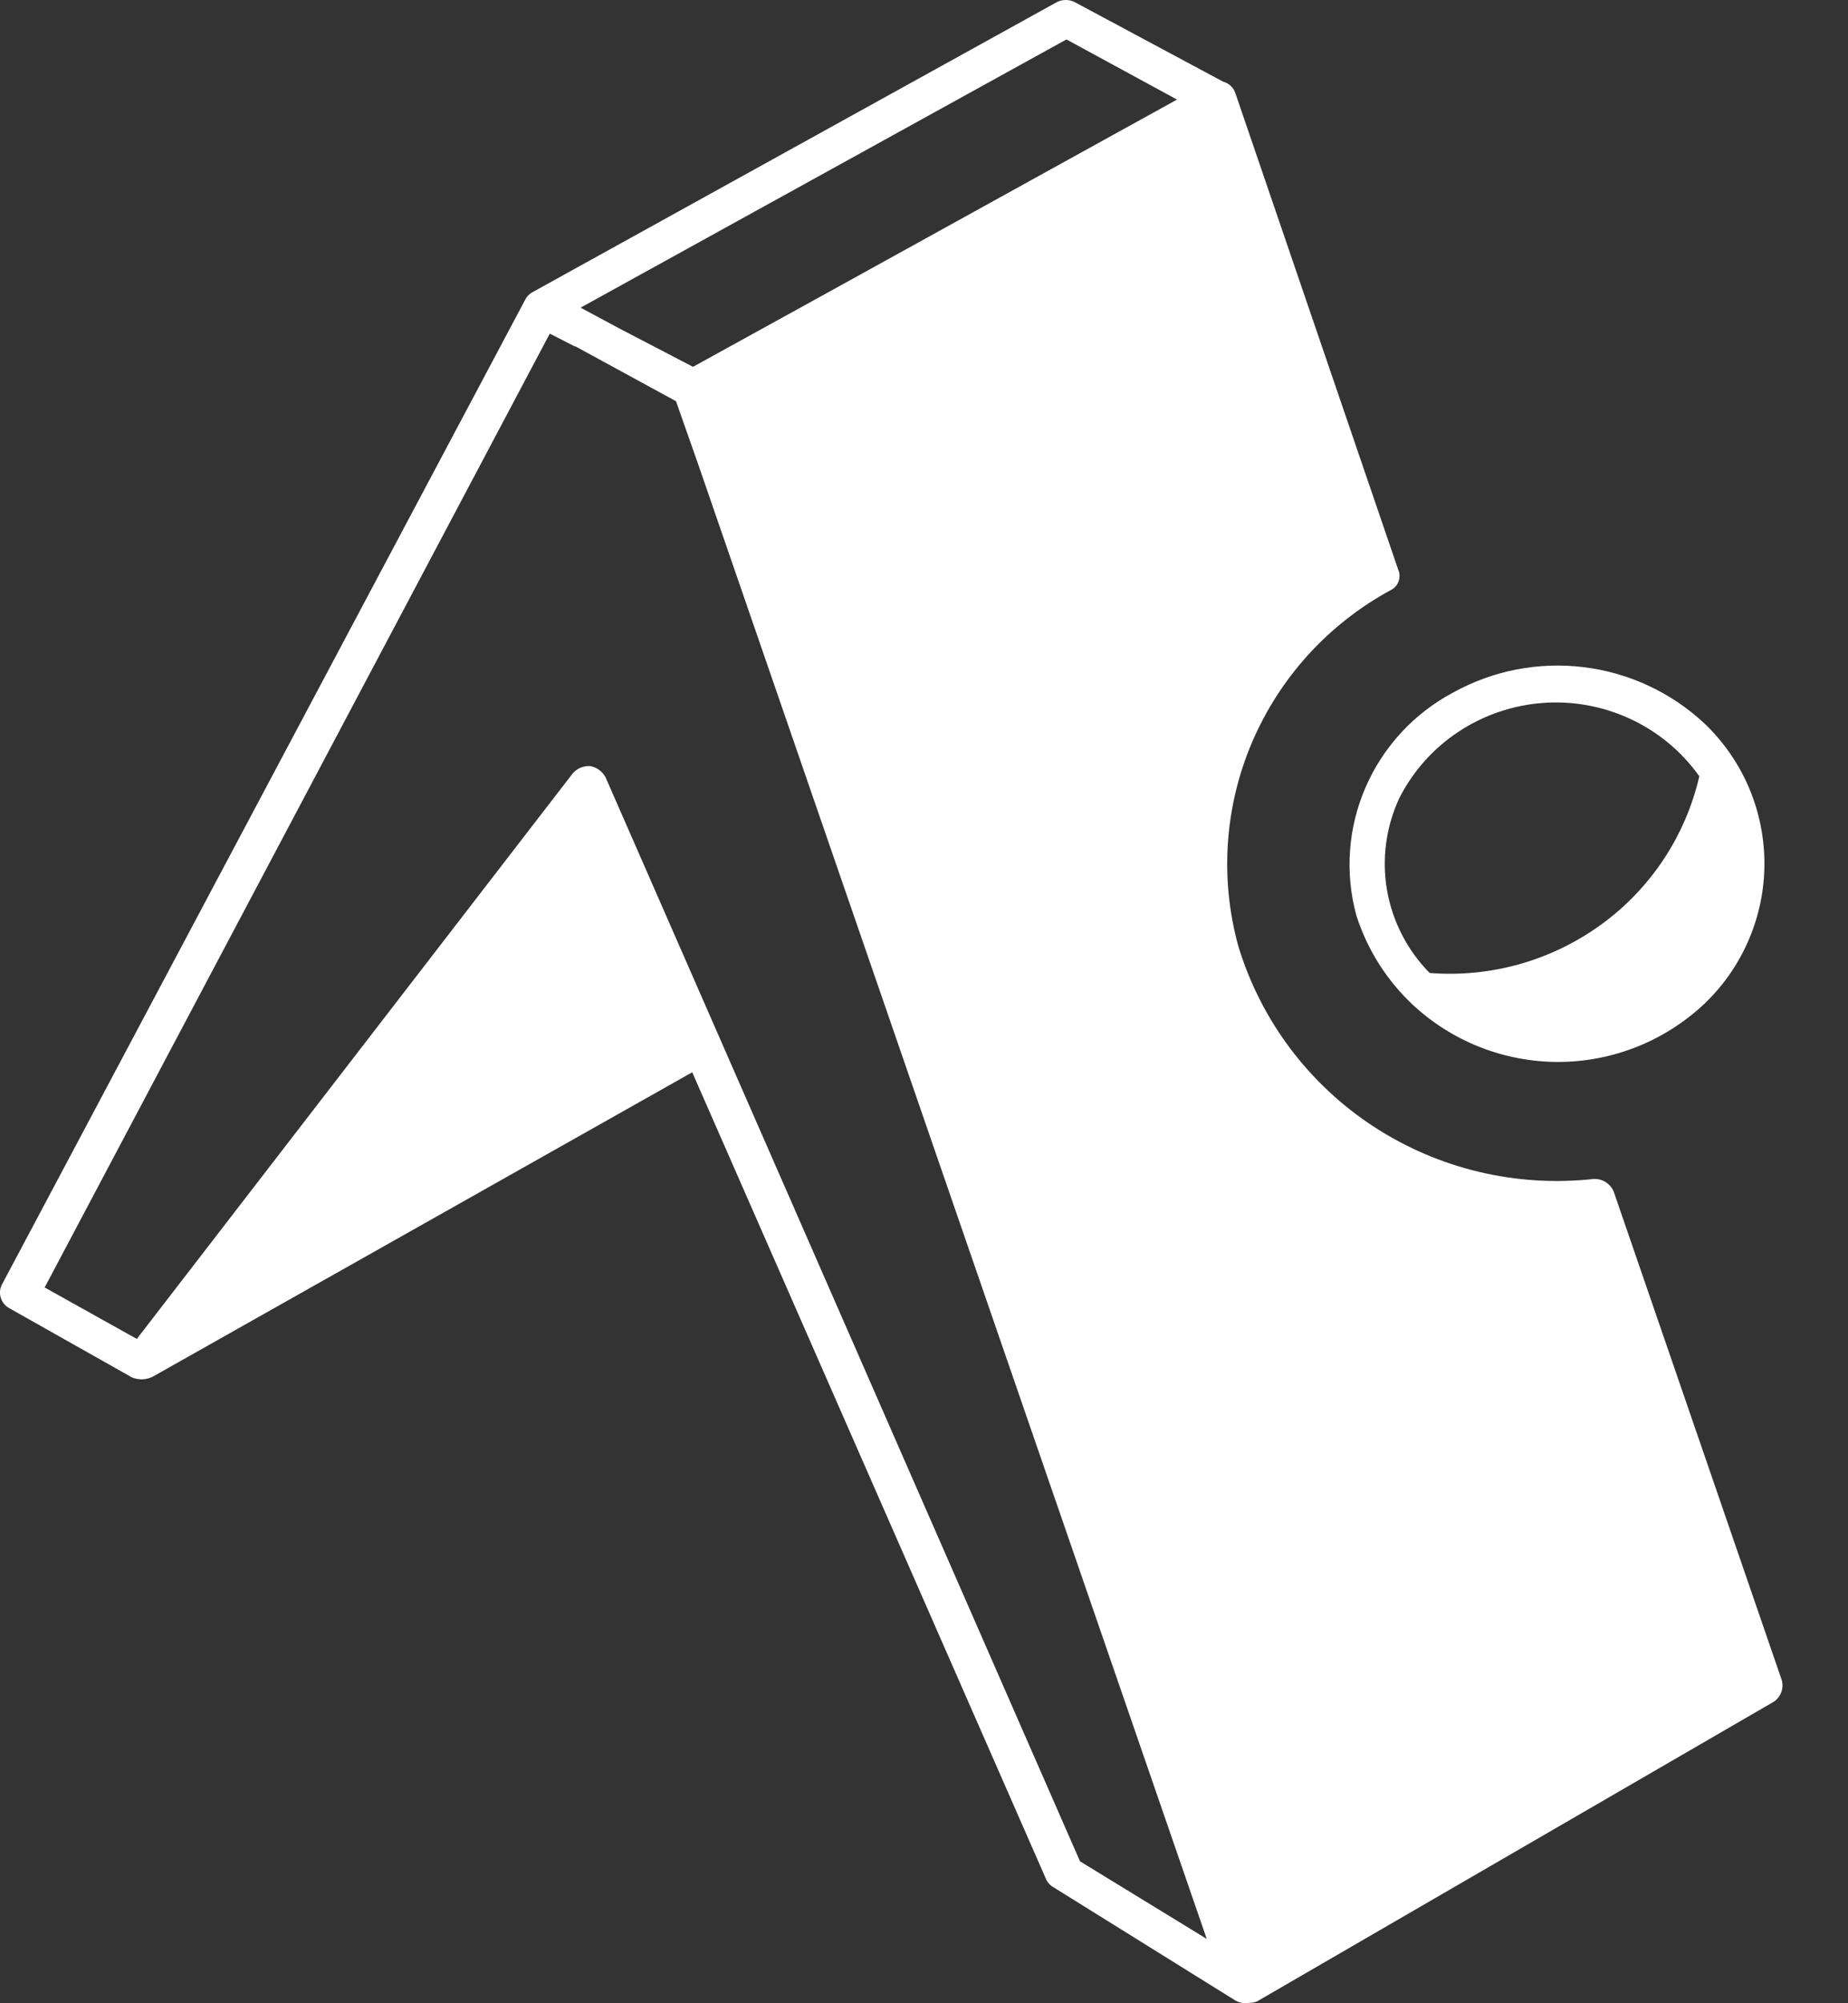 <svg width="24" height="26" viewBox="0 0 24 26" fill="none" xmlns="http://www.w3.org/2000/svg">
<rect x="0" y="0" width="24" height="26" fill="#333333" stroke="none"/>
<g clip-path="url(#clip0_135_487)">
<path d="M22.069 10.075C21.842 9.756 21.536 9.501 21.182 9.335C20.826 9.168 20.434 9.095 20.043 9.123C19.651 9.151 19.273 9.279 18.945 9.495C18.618 9.71 18.353 10.006 18.175 10.354C18 10.728 17.943 11.146 18.013 11.553C18.084 11.959 18.277 12.335 18.567 12.628C19.362 12.691 20.152 12.467 20.797 11.998C21.439 11.531 21.891 10.848 22.069 10.075ZM15.3 1.3L13.85 0.512L7.54 3.993L8.043 4.263L9 4.761L10.732 3.807L15.301 1.284L15.3 1.3ZM15.884 1.06C15.921 1.069 15.955 1.088 15.983 1.114C16.011 1.14 16.032 1.173 16.044 1.21L18.158 7.392C18.18 7.441 18.181 7.497 18.163 7.547C18.144 7.597 18.107 7.638 18.058 7.661C17.253 8.098 16.62 8.793 16.26 9.635C15.902 10.474 15.84 11.411 16.085 12.29C16.379 13.249 17 14.074 17.84 14.622C18.682 15.172 19.692 15.412 20.694 15.302C20.749 15.299 20.803 15.312 20.85 15.341C20.897 15.37 20.934 15.412 20.956 15.462L23.14 21.807C23.154 21.858 23.152 21.912 23.134 21.962C23.116 22.012 23.082 22.055 23.039 22.085L16.327 25.975C16.295 25.988 16.261 25.995 16.226 25.995C16.164 26.006 16.1 25.996 16.045 25.965L13.69 24.5C13.647 24.478 13.612 24.443 13.59 24.4L8.99 13.917L1.985 17.867C1.943 17.888 1.897 17.9 1.85 17.902C1.803 17.903 1.756 17.895 1.713 17.877L0.121 16.979C0.069 16.951 0.03 16.905 0.012 16.849C-0.007 16.794 -0.004 16.733 0.021 16.68L6.826 3.88C6.851 3.836 6.89 3.802 6.936 3.781L13.721 0.03C13.758 0.01 13.799 0 13.841 0C13.883 0 13.925 0.01 13.962 0.03L15.885 1.06H15.884ZM7.47 4.499L7.14 4.33L0.58 16.71L1.777 17.378L7.434 10.043C7.462 10.009 7.497 9.982 7.537 9.965C7.577 9.948 7.621 9.94 7.665 9.943C7.708 9.951 7.748 9.968 7.783 9.994C7.818 10.02 7.846 10.053 7.866 10.092L14.026 24.158L15.672 25.165L9.06 6.005L8.779 5.207L7.461 4.489L7.471 4.499H7.47ZM17.615 11.881C17.464 11.329 17.507 10.742 17.735 10.218C17.964 9.691 18.365 9.257 18.873 8.988C19.389 8.702 19.983 8.587 20.568 8.659C21.154 8.731 21.702 8.986 22.134 9.388C22.374 9.617 22.567 9.891 22.701 10.194C22.835 10.498 22.907 10.825 22.914 11.157C22.921 11.489 22.862 11.818 22.74 12.127C22.619 12.436 22.438 12.718 22.207 12.956L22.134 13.029C21.622 13.511 20.945 13.781 20.242 13.783C19.538 13.784 18.86 13.519 18.346 13.039C18.008 12.722 17.756 12.323 17.615 11.881Z" fill="white"/>
</g>
<defs>
<clipPath id="clip0_135_487">
<rect width="24" height="26" fill="white"/>
</clipPath>
</defs>
</svg>
